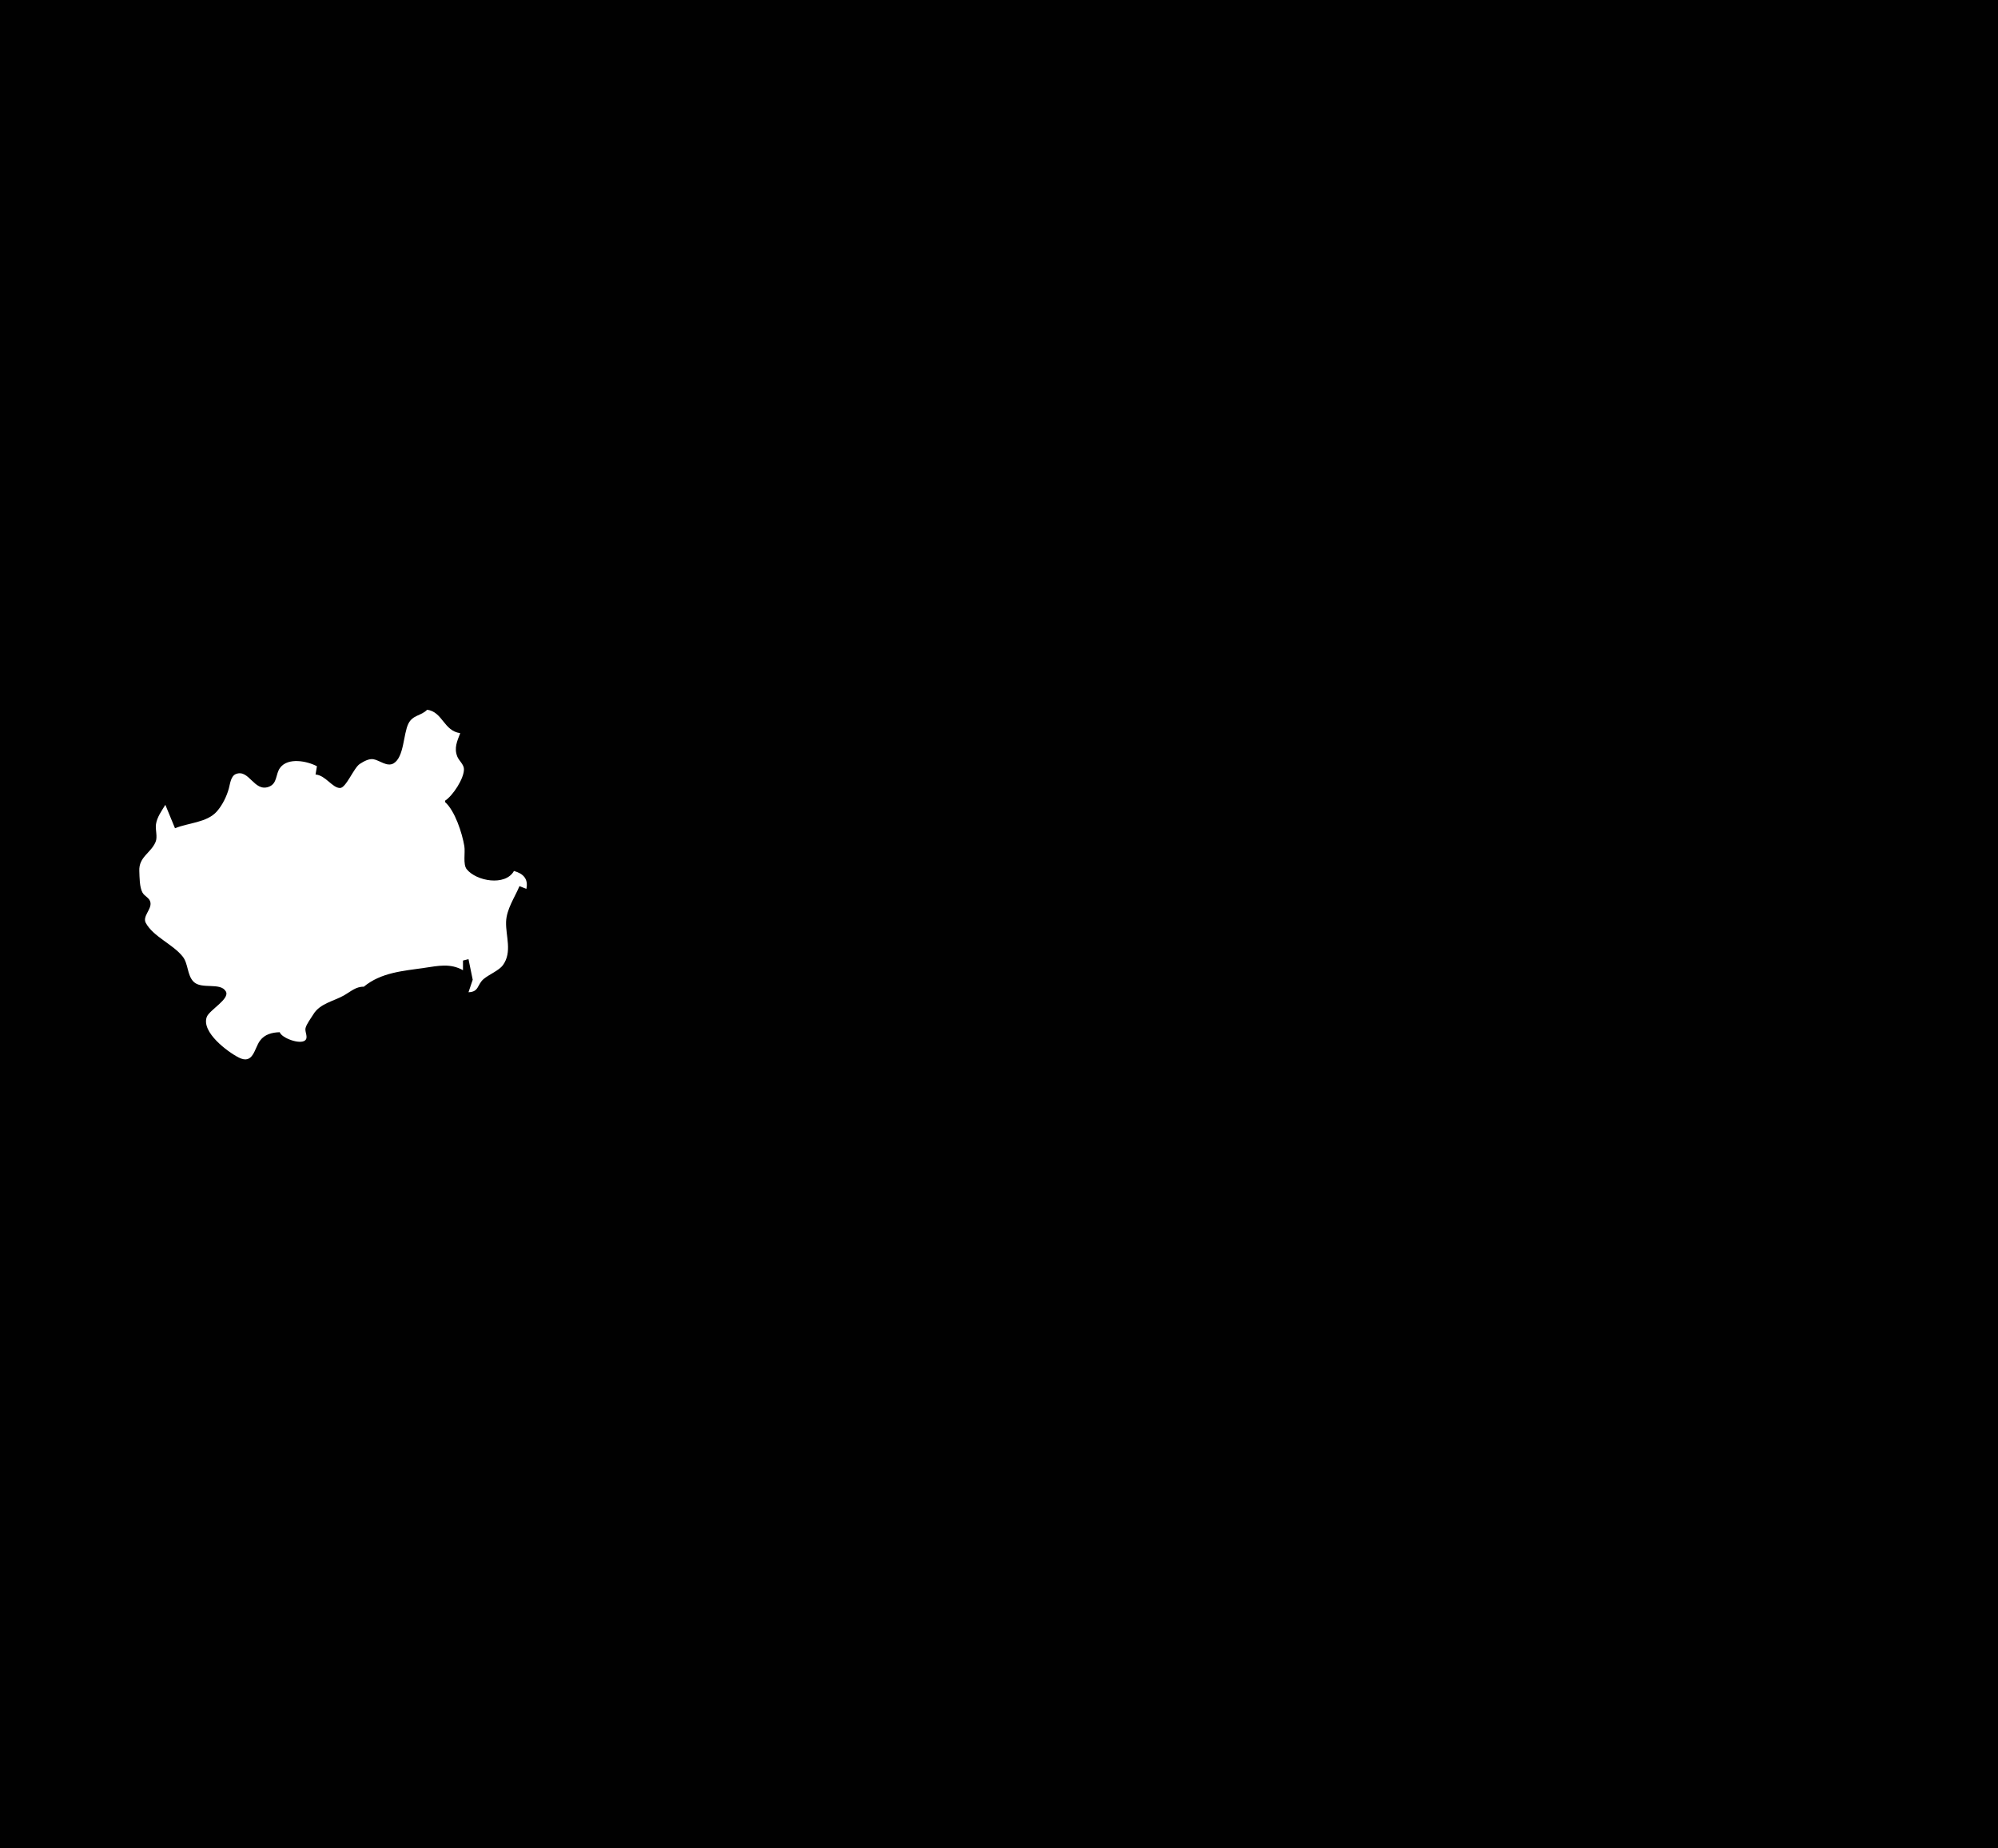 <?xml version="1.0" standalone="yes"?>
<svg xmlns="http://www.w3.org/2000/svg" width="1450" height="1341">
<path style="fill:#010101; stroke:none;" d="M0 0L0 1341L1450 1341L1450 0L0 0z"/>
<path style="fill:#ffffff; stroke:none;" d="M310 515C305.64 519.503 299.647 518.688 296.427 525.005C292.664 532.387 293.342 549.429 285.61 553.933C280.884 556.686 275.456 551.655 271 550.911C267.646 550.351 263.81 552.597 261.09 554.352C256.765 557.142 251.135 571.793 246.791 571.793C241.132 571.793 236.365 562.607 229 562L230 556C222.962 552.252 208.983 549.393 203.264 557.144C199.829 561.8 201.472 568.603 194.96 570.953C184.366 574.775 180.8 557.915 171.225 561.643C167.501 563.092 167.013 568.678 166.115 572C164.535 577.845 161.415 584.204 157.39 588.787C150.218 596.955 136.544 597.026 127 601L120 584C117.36 588.313 113.991 592.897 113.213 598C112.586 602.11 114.532 607.177 112.883 611C109.366 619.15 100.671 621.772 101.104 632C101.295 636.507 101.192 643.749 103.433 647.726C105.038 650.575 108.704 651.463 109.215 655.044C109.926 660.04 103.233 664.965 105.816 669.714C111.245 679.698 125.489 685.16 132.57 694.089C136.732 699.338 135.732 707.502 140.43 712.316C146.195 718.222 160.018 712.51 163.914 719.429C167.008 724.925 151.874 732.854 150.029 738C146.082 749.002 165.086 763.196 173.209 767.347C183.859 772.789 184.493 760.828 188.703 755.105C192.099 750.488 197.598 749.127 203 749C204.378 753.193 217.543 758.075 221.378 754.968C223.968 752.869 221.053 748.747 221.728 746.039C222.499 742.941 225.724 738.808 227.414 736.012C232.197 728.1 242.263 726.501 249.715 722.254C254.395 719.586 258.39 715.769 264 716C276.675 705.551 292.597 704.57 308 702.306C318.154 700.813 326.777 698.854 336 704L336 697L340 696L343.062 710.911L340 720C347.797 719.741 346.128 714.459 351.094 710.309C354.889 707.138 362.253 704.139 364.976 700.362C371.888 690.777 366.963 679.308 367.272 669.015C367.55 659.738 373.526 651.287 377 643L382 645C383.555 637.726 379.713 633.861 373 632C366.713 643.206 345.627 639.415 338.677 630.697C335.871 627.178 337.742 618.547 336.985 614C335.408 604.54 330.204 588.4 323 582L323 581C328.52 577.508 336.897 564.883 336.695 558C336.597 554.658 333.089 552.007 331.879 549C329.388 542.811 331.759 537.779 334 532C321.976 530.338 321.294 516.575 310 515z"/>
</svg>
